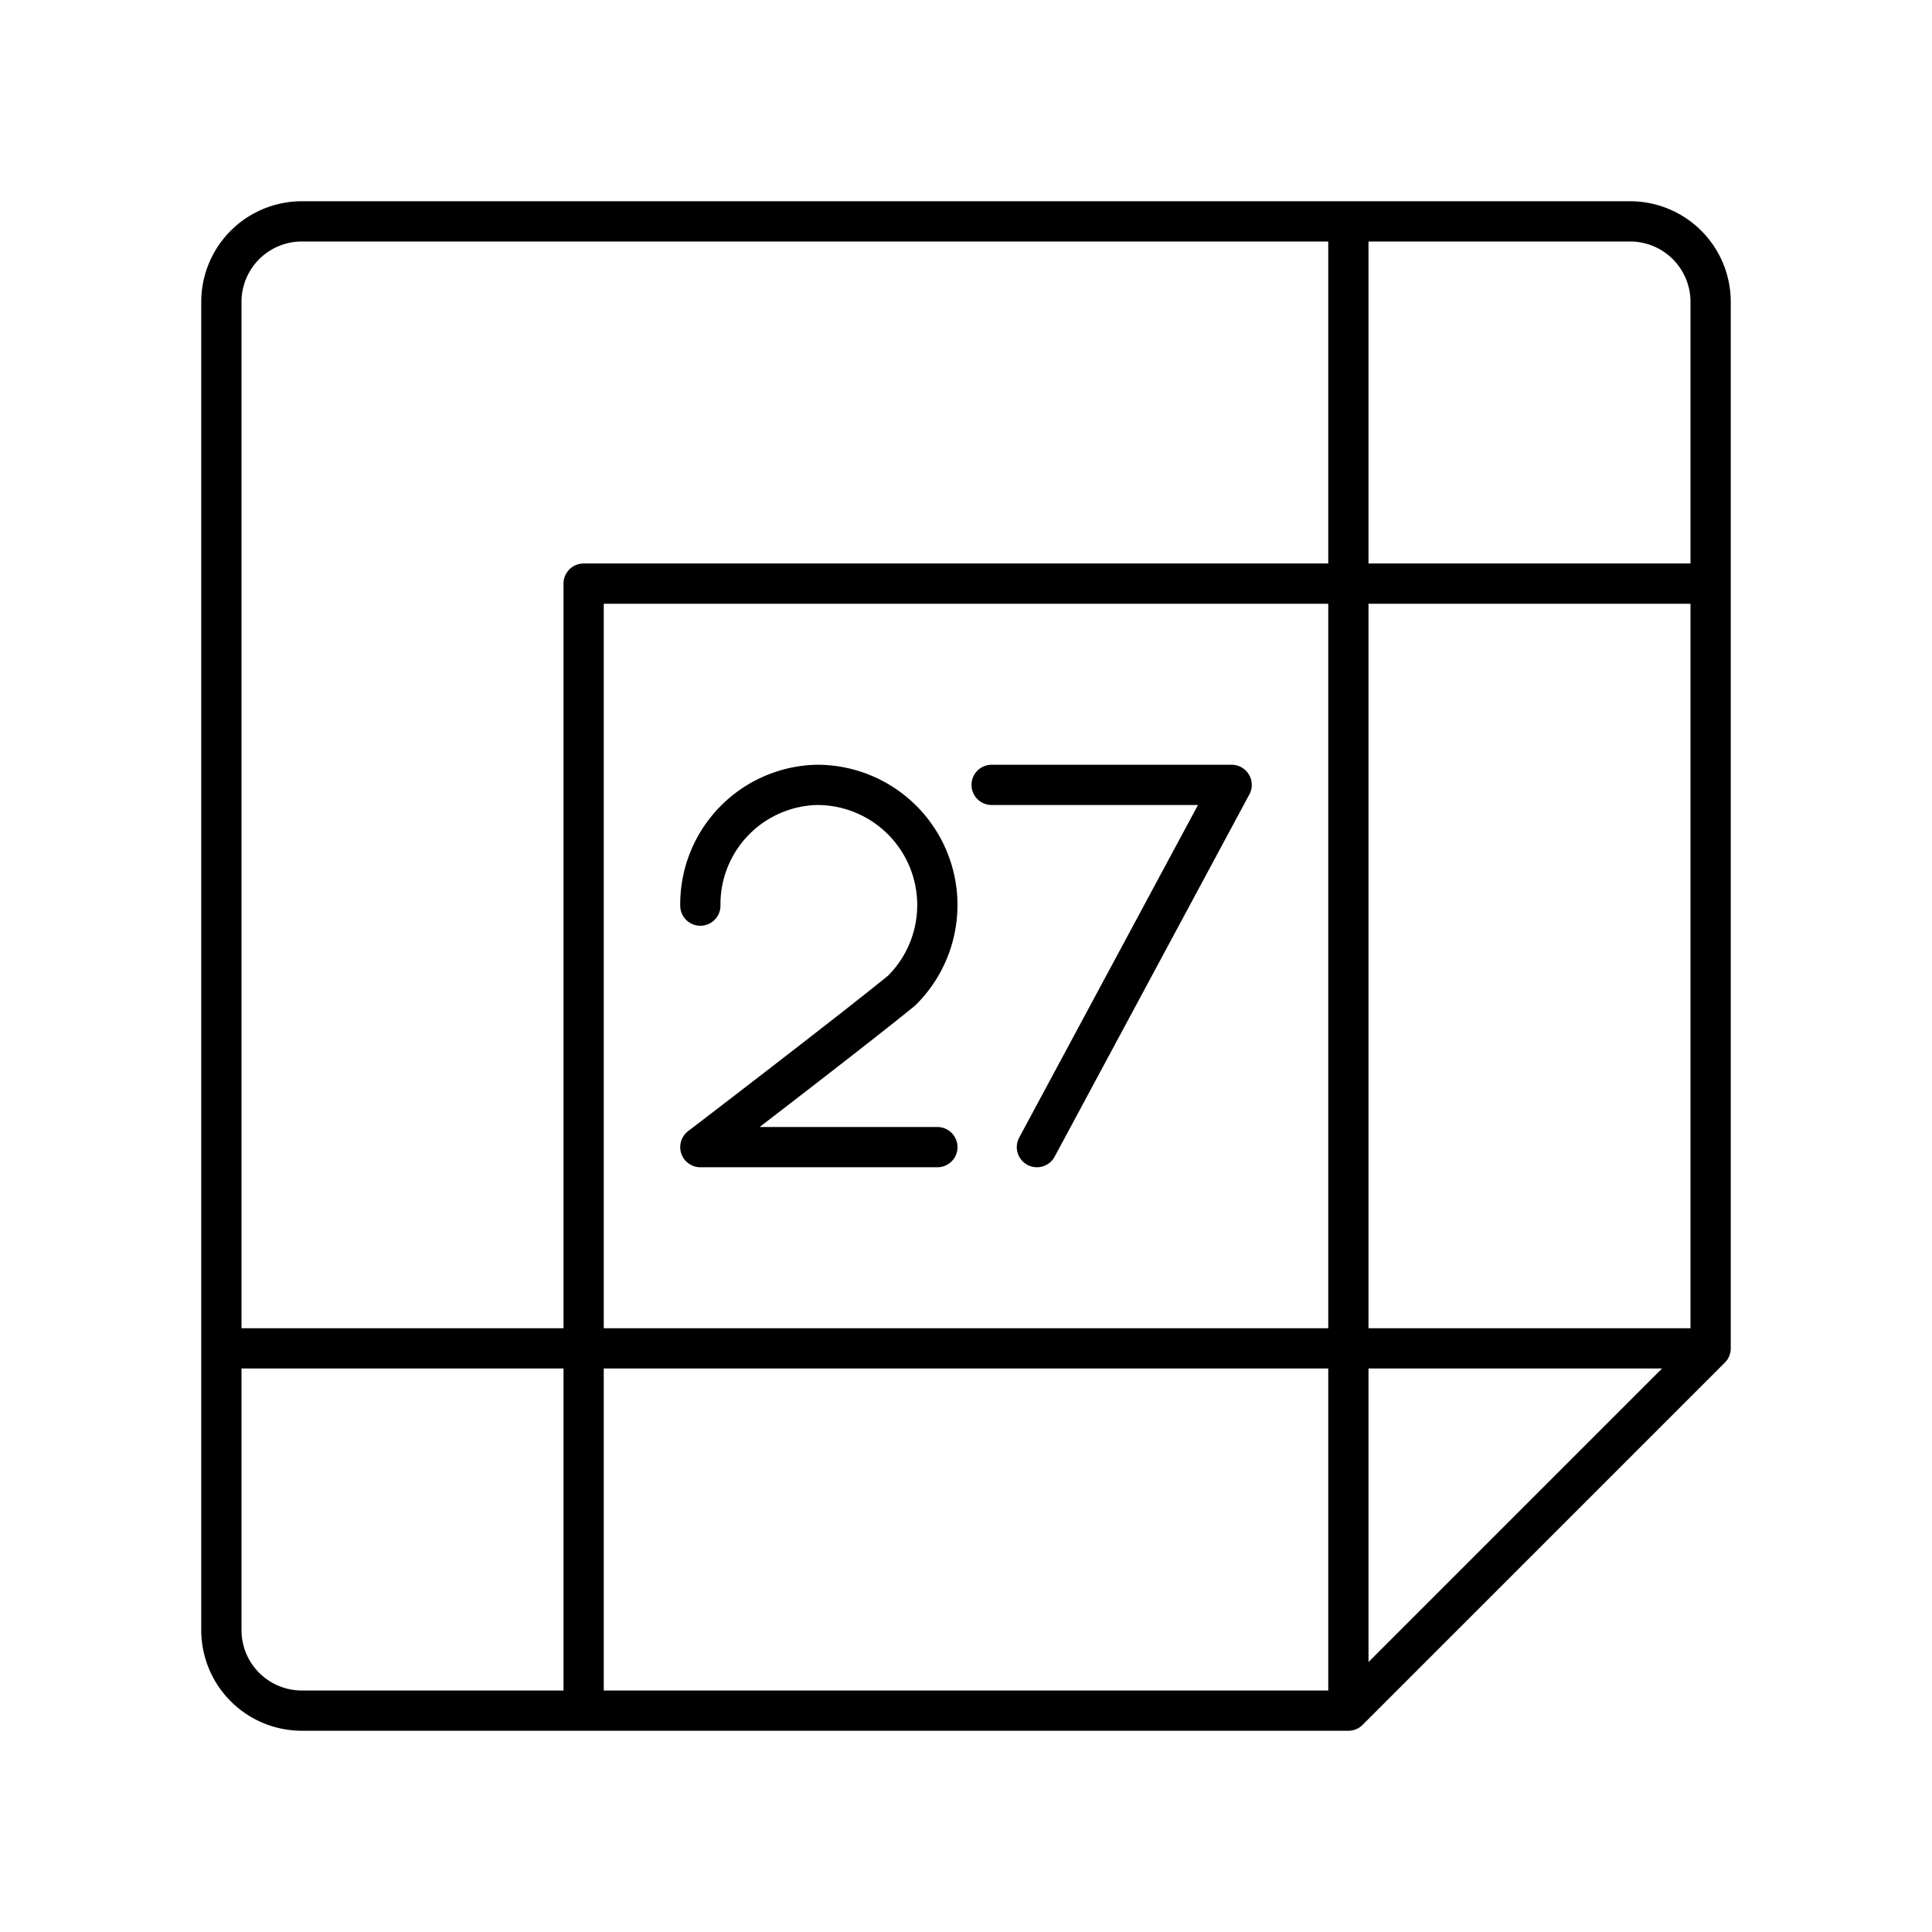 <svg xmlns="http://www.w3.org/2000/svg" width="1em" height="1em" viewBox="0 0 48 48"><path fill="none" stroke="currentColor" stroke-linecap="round" stroke-linejoin="round" d="M17.4 22.5a2.966 2.966 0 0 1 2.889-3a2.986 2.986 0 0 1 2.111 5.111c-1.222 1-5 3.889-5 3.889h5.889m2.473 0l4.838-9h-5.963"/><path fill="none" stroke="currentColor" stroke-linecap="round" stroke-linejoin="round" d="M40.5 5.5h-33a2 2 0 0 0-2 2v33a2 2 0 0 0 2 2h26l9-9v-26a2 2 0 0 0-2-2m-7 0v37m-19-28v28m28-9h-37m37-19h-28"/></svg>